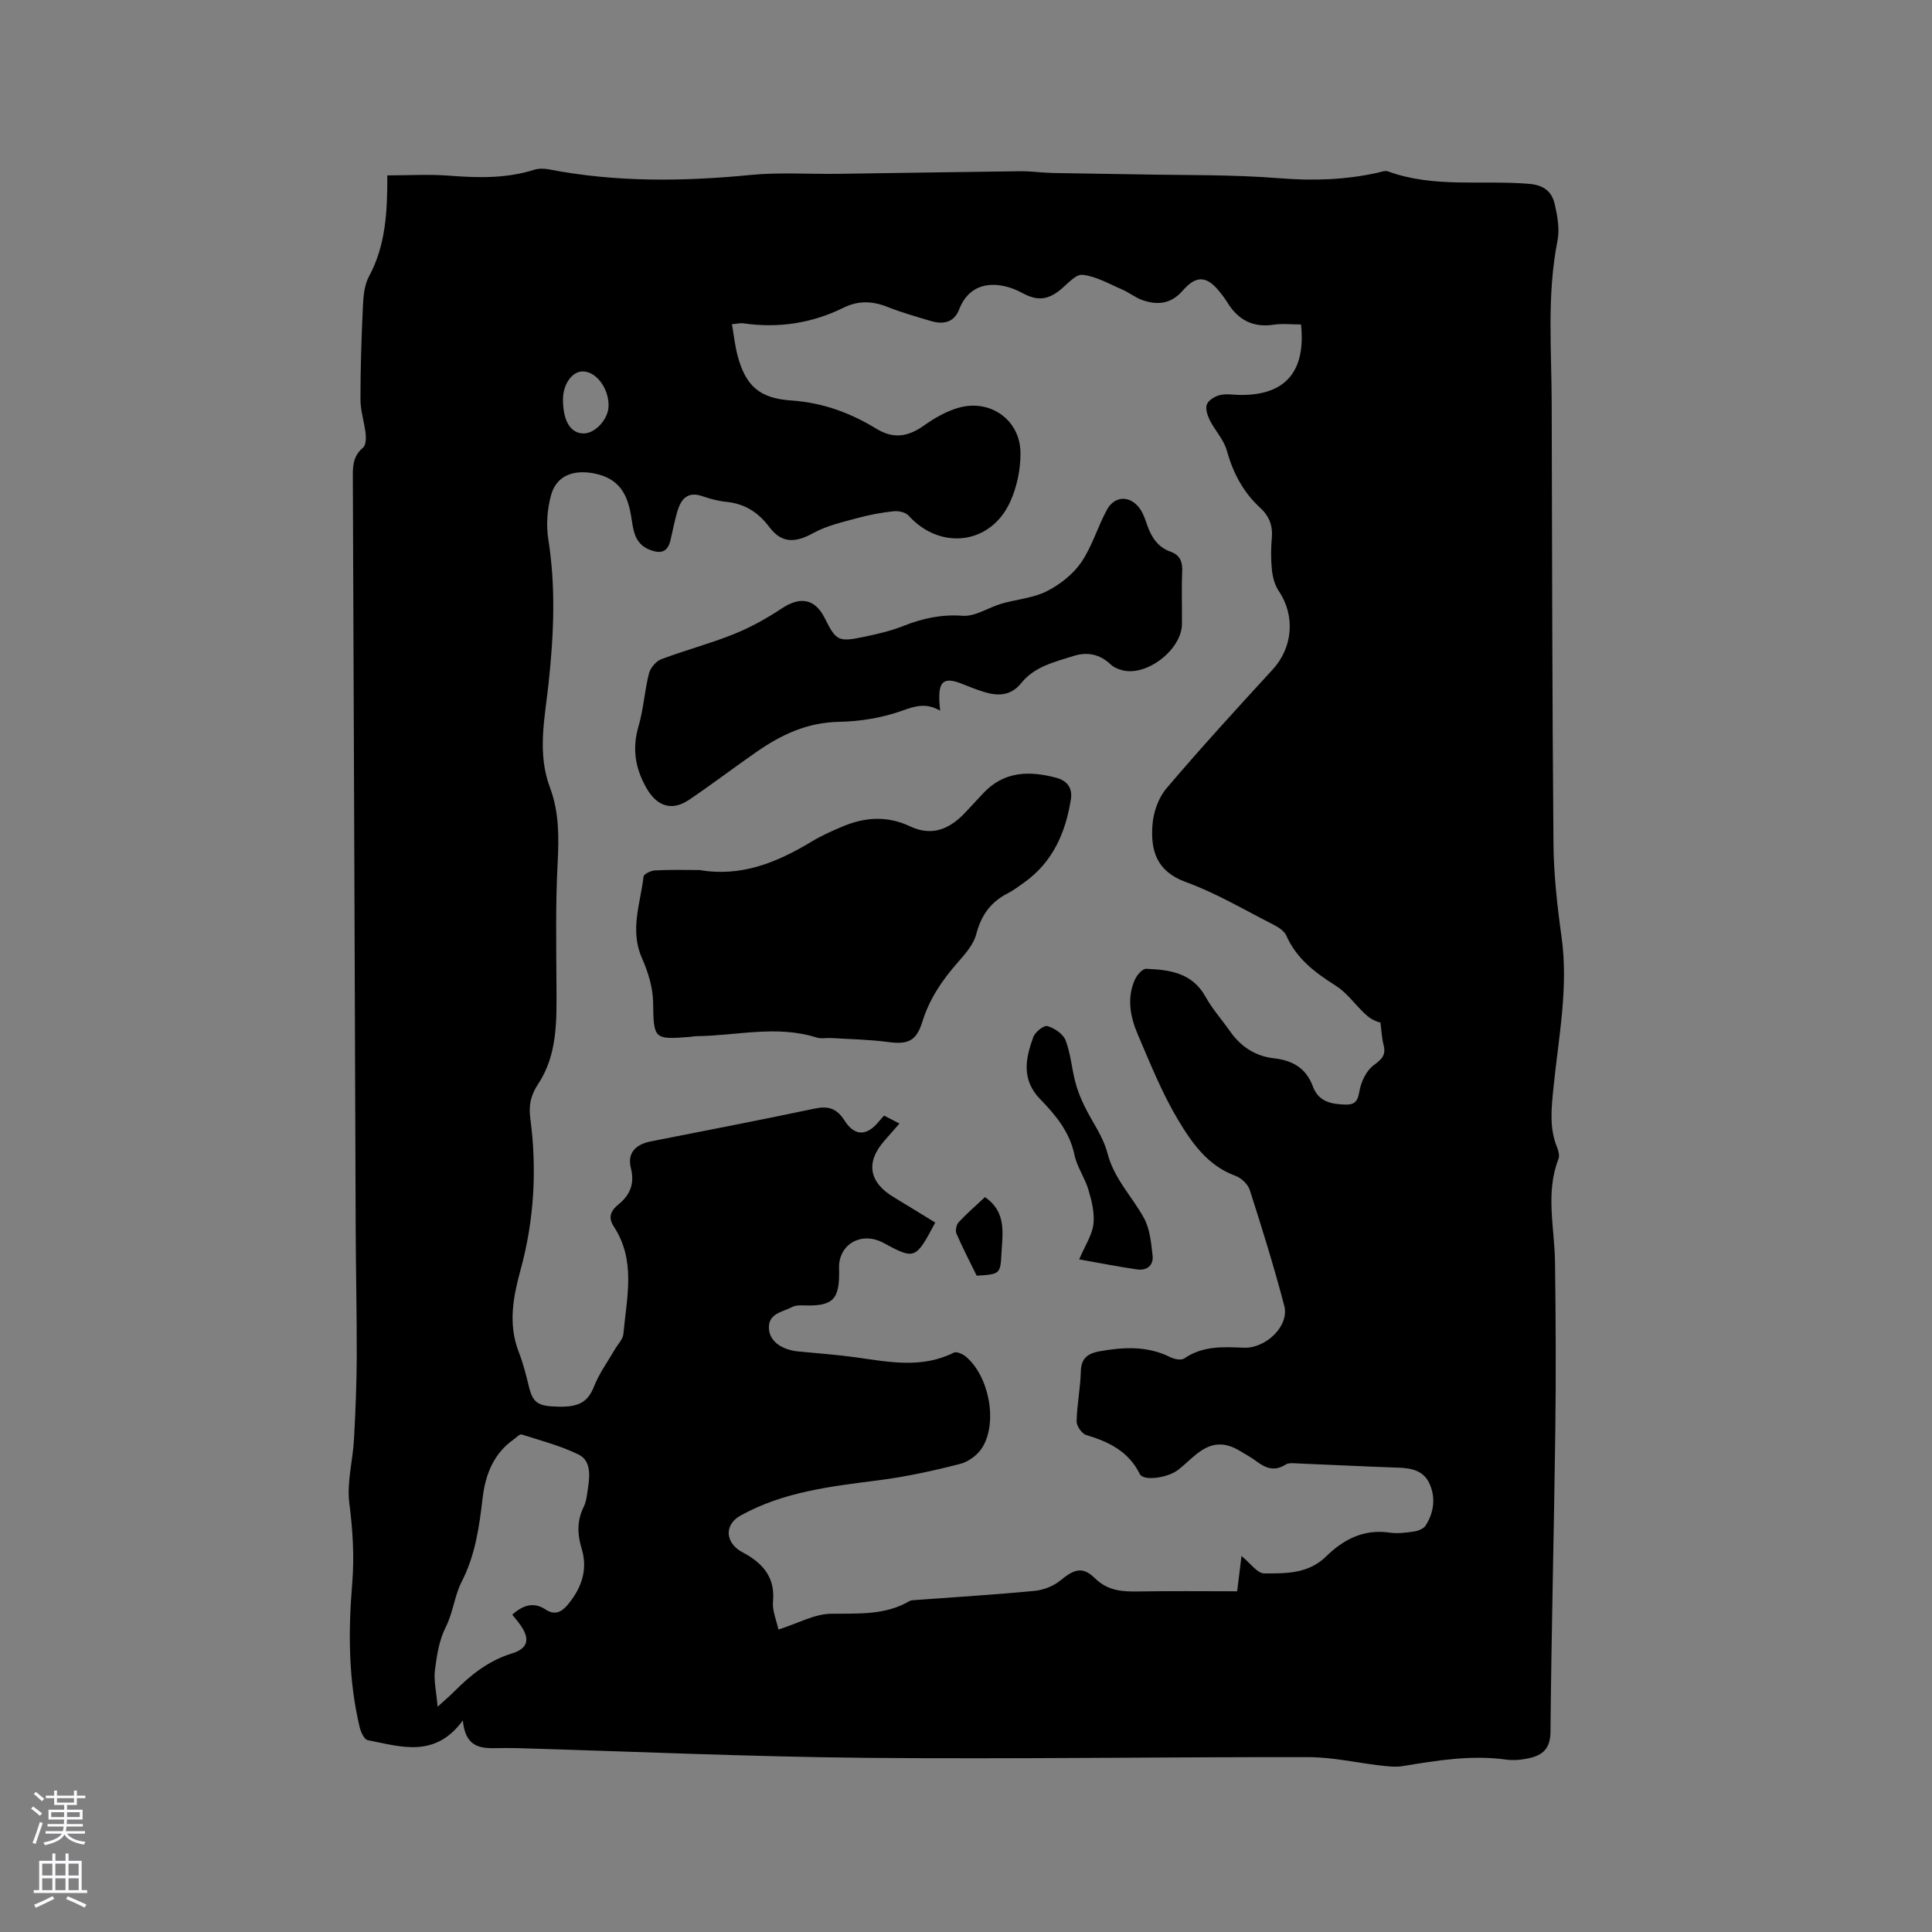 <svg enable-background="new 0 0 400 400" viewBox="0 0 400 400" xmlns="http://www.w3.org/2000/svg"><rect x="0" y="0" width="400" height="400" fill="#808080" stroke="none"/><g fill="#010000"><path d="m95.83 356.19c-5.81 7.94-12.9 5.4-19.7 4.09-.72-.14-1.43-1.68-1.67-2.69-2.33-9.8-2.37-19.77-1.54-29.72.47-5.64.11-11.09-.6-16.69-.54-4.29.73-8.78.97-13.19.31-5.7.55-11.41.57-17.11.03-8.9-.19-17.81-.22-26.71-.2-51.95-.37-103.9-.59-155.85-.01-2.23.25-4.08 2.11-5.63.59-.49.65-1.91.55-2.86-.26-2.38-1.08-4.74-1.08-7.11-.01-6.45.21-12.91.51-19.36.1-2.05.29-4.33 1.23-6.08 3.46-6.4 3.85-13.31 3.82-20.97 4.43 0 8.62-.26 12.77.06 5.96.46 11.83.62 17.63-1.22.94-.3 2.09-.27 3.08-.08 13.86 2.68 27.77 2.52 41.76 1.15 5.95-.58 12.01-.15 18.01-.23 12.59-.17 25.18-.39 37.77-.54 2.21-.03 4.43.31 6.64.36 5.9.13 11.8.17 17.69.29 9.83.2 19.69.02 29.47.81 6.86.55 13.51.33 20.17-1.14.72-.16 1.56-.51 2.17-.29 9.5 3.48 19.47 1.77 29.2 2.58 3.2.27 4.75 1.66 5.35 4.26.56 2.44 1.04 5.13.56 7.52-2.21 11.16-1.23 22.38-1.2 33.59.09 30.43.1 60.86.37 91.29.06 6.42.78 12.87 1.67 19.24 1.48 10.58-.65 20.92-1.68 31.33-.41 4.13-.89 8.19.73 12.19.31.75.58 1.78.31 2.47-2.74 7.06-.8 14.23-.71 21.37.15 11.64.21 23.29.06 34.93-.27 20.77-.81 41.55-1 62.32-.03 3.45-1.6 4.81-4.41 5.44-1.53.34-3.19.51-4.73.3-7.26-1.01-14.34.17-21.45 1.34-1.51.25-3.12.05-4.67-.13-4.91-.56-9.81-1.71-14.72-1.72-30.64-.06-61.28.43-91.91.14-24.04-.23-48.07-1.31-72.11-2.01-.74-.02-1.48-.01-2.23-.02-3.86-.05-8.33 1.02-8.95-5.72zm97.8-103.07c-4.06 7.66-4.21 7.72-10.76 4.19-4.52-2.43-9.29.3-9.15 5.24.18 6.6-1.18 7.96-7.59 7.71-.72-.03-1.54.04-2.16.36-1.92 1.03-4.81 1.26-4.78 4.24.03 2.67 2.35 4.44 5.74 4.91.1.01.21.02.32.03 4 .4 8.02.67 12 1.23 6.82.96 13.6 2.34 20.23-.98.55-.28 1.79.26 2.42.77 4.8 3.93 6.72 13.47 3.53 18.79-.93 1.55-2.87 3.02-4.62 3.47-5.52 1.42-11.14 2.65-16.79 3.38-9.9 1.27-19.79 2.36-28.73 7.34-3 1.67-3.27 4.88-.48 7.01.5.38 1.09.65 1.64.97 3.77 2.18 6.04 5.07 5.59 9.8-.18 1.91.73 3.93 1.13 5.8 4.06-1.29 7.45-3.23 10.86-3.27 5.64-.08 11.18.36 16.29-2.63.26-.15.61-.16.92-.19 8.33-.62 16.68-1.12 24.99-1.92 1.85-.18 3.92-1 5.35-2.18 2.77-2.28 4.54-2.96 7.08-.46 2.77 2.72 5.81 2.82 9.22 2.76 6.74-.11 13.49-.03 20.26-.03.36-2.9.61-4.94.9-7.31 1.81 1.46 3.26 3.61 4.72 3.61 4.47.01 9.13.09 12.79-3.51 3.6-3.54 7.81-5.72 13.15-4.94 1.65.24 3.4.02 5.06-.23.86-.13 1.99-.57 2.41-1.24 1.73-2.75 2.13-5.83.73-8.8-1.23-2.61-3.76-3.09-6.45-3.18-6.86-.23-13.71-.59-20.56-.86-.92-.04-2.06-.21-2.75.24-2.31 1.48-4.14.7-6.04-.72-1.01-.76-2.14-1.37-3.23-2.03-3.3-2.03-5.97-1.92-9.04.48-1.33 1.04-2.53 2.27-3.86 3.31-2.24 1.75-7.24 2.4-7.98.91-2.33-4.7-6.41-6.69-11.11-8.09-.9-.27-2-1.87-1.98-2.83.08-3.48.79-6.94.88-10.42.07-2.77 1.63-3.68 3.89-4.08 4.97-.89 9.88-1.15 14.61 1.21.84.42 2.28.71 2.91.27 3.79-2.6 7.94-2.42 12.22-2.22 4.71.22 9.56-4.54 8.49-8.65-2.11-8.08-4.6-16.06-7.15-24.01-.38-1.19-1.76-2.49-2.97-2.93-5.7-2.08-8.99-6.78-11.82-11.49-3.36-5.59-5.81-11.76-8.4-17.79-1.56-3.65-2.31-7.56-.56-11.41.42-.92 1.55-2.2 2.31-2.17 4.82.21 9.5.79 12.26 5.75 1.43 2.58 3.44 4.82 5.14 7.25 2.19 3.14 5.28 5.1 8.94 5.51 4.01.45 6.77 2.07 8.17 5.85 1.16 3.14 3.74 3.65 6.61 3.75 1.9.07 2.66-.52 3-2.64.32-1.98 1.41-4.34 2.94-5.48 1.67-1.24 2.63-2.06 2.09-4.19-.38-1.51-.45-3.1-.65-4.66-1.55-.4-2.52-1.14-3.4-1.99-1.94-1.88-3.59-4.2-5.81-5.62-4.28-2.71-8.15-5.58-10.28-10.4-.45-1.01-1.74-1.81-2.82-2.35-5.95-3.02-11.75-6.48-17.98-8.74-6.11-2.21-7.33-6.59-6.91-11.89.2-2.57 1.22-5.53 2.86-7.47 7.13-8.39 14.56-16.52 22.01-24.63 4.19-4.56 4.75-11.12 1.27-16.27-.82-1.22-1.25-2.85-1.41-4.34-.23-2.2-.22-4.46-.02-6.67.22-2.54-.56-4.52-2.41-6.21-3.53-3.24-5.63-7.25-6.92-11.88-.62-2.24-2.44-4.12-3.52-6.27-.49-.99-.95-2.4-.59-3.29.36-.88 1.68-1.66 2.71-1.91 1.29-.31 2.73-.04 4.1-.02 9.86.14 13.66-5.33 12.67-14.59-1.91 0-3.83-.23-5.69.05-4.34.64-7.4-1.05-9.6-4.68-.44-.72-.97-1.39-1.49-2.06-2.71-3.4-4.88-3.58-7.73-.3-2.39 2.75-5.2 3.03-8.31 1.95-1.47-.51-2.75-1.57-4.19-2.19-2.7-1.16-5.4-2.75-8.22-3.05-1.45-.16-3.21 2.01-4.75 3.22-2.48 1.95-4.61 2.24-7.72.54-4.61-2.51-10.69-2.84-13.08 3.41-1.02 2.67-3.26 3.16-5.79 2.41-3.04-.9-6.11-1.77-9.06-2.94-3.12-1.23-6-1.35-9.09.17-6.52 3.21-13.43 4.28-20.66 3.24-.68-.1-1.41.09-2.44.17.4 2.28.61 4.37 1.14 6.39 1.66 6.39 4.58 8.96 11.1 9.4 6.41.43 12.18 2.5 17.6 5.82 3.54 2.17 6.53 1.77 9.92-.63 2.11-1.5 4.47-2.86 6.93-3.61 6.66-2.04 13.02 2.38 13.05 9.3.02 3.37-.73 7.01-2.12 10.08-4.03 8.91-14.49 10.14-21.05 2.88-.63-.7-2.11-1.01-3.12-.9-2.5.27-5.01.74-7.44 1.4-3.1.85-6.35 1.56-9.12 3.09-3.75 2.07-6.57 2.21-9.13-1.2-2.32-3.09-5.11-4.85-8.94-5.24-1.67-.17-3.35-.62-4.94-1.17-3.01-1.05-4.39.54-5.15 3.04-.61 2.02-.98 4.11-1.48 6.17-.61 2.5-2.13 2.73-4.31 1.87-3.19-1.27-3.36-4.18-3.79-6.83-.75-4.62-2.46-7.95-7.68-8.96-4.17-.81-7.8.33-8.94 4.57-.78 2.88-1.01 6.13-.55 9.07 1.58 9.96 1.13 19.84.06 29.79-.77 7.19-2.42 14.43.3 21.66 1.89 5.03 1.85 10.28 1.57 15.65-.45 8.44-.28 16.92-.24 25.38.03 7.03.27 14.15-3.79 20.28-1.55 2.34-1.98 4.45-1.63 7.08 1.4 10.62.82 21.09-2.03 31.48-1.51 5.52-2.59 11.16-.38 16.87.88 2.26 1.49 4.62 2.06 6.98.88 3.65 1.8 4.34 6.39 4.41 4.3.07 5.98-1.21 7.17-4.22 1.06-2.68 2.82-5.09 4.28-7.61.62-1.08 1.69-2.12 1.79-3.24.67-7.51 2.65-15.17-1.98-22.21-1.23-1.87-.7-3.25.95-4.59 2.39-1.94 3.41-4.27 2.57-7.56-.76-2.99.9-4.85 4.06-5.48 11.32-2.25 22.66-4.4 33.95-6.8 2.88-.61 4.63-.06 6.24 2.48 2.1 3.3 4.64 3.21 7.11.17.32-.39.67-.76 1.07-1.21 1.08.56 2.04 1.05 3.18 1.65-1.2 1.38-2.1 2.42-3.02 3.45-4.05 4.53-3.35 8.74 1.96 11.87 2.81 1.68 5.57 3.41 8.47 5.18zm-87.57 81.18c2.33-2.09 4.53-2.65 6.93-1.05 1.82 1.21 3.25.52 4.45-.89 2.89-3.42 4.35-7.26 2.98-11.75-.9-2.95-.99-5.76.43-8.63.59-1.19.69-2.65.9-4.01.39-2.59.59-5.58-1.99-6.84-3.72-1.81-7.81-2.88-11.78-4.14-.38-.12-1.05.61-1.57.98-4.22 2.97-5.91 7.27-6.49 12.2-.71 5.97-1.5 11.8-4.37 17.38-1.44 2.81-1.73 6.3-3.28 9.36-1.35 2.66-1.84 5.86-2.22 8.88-.27 2.16.29 4.42.55 7.57 1.71-1.56 2.59-2.29 3.39-3.1 3.45-3.49 7.18-6.46 12.02-7.94 3.36-1.03 3.77-3.02 1.7-5.92-.47-.67-1.01-1.29-1.65-2.1zm10.5-251.6c-.01 4.4 1.54 6.99 4.21 7.04 2.45.05 5.19-2.95 5.23-5.71.05-3.67-2.61-7.18-5.39-7.13-2.2.03-4.05 2.68-4.05 5.8z"/><path d="m144.84 180.13c8.6 1.49 16.03-1.57 23.18-5.88 2.07-1.25 4.32-2.25 6.56-3.19 4.59-1.91 9.2-2.17 13.82.02 4.67 2.21 8.38.48 11.6-3.02 1.15-1.25 2.33-2.47 3.47-3.72 4.29-4.67 9.56-4.82 15.21-3.31 2.35.62 3.4 2.2 3.03 4.5-1.1 6.89-3.75 12.96-9.65 17.17-1.12.8-2.23 1.64-3.45 2.27-3.51 1.8-5.47 4.53-6.48 8.42-.57 2.2-2.36 4.19-3.94 5.99-3.18 3.63-5.78 7.48-7.23 12.17-1.27 4.08-3.04 4.73-7.15 4.18-3.83-.51-7.72-.57-11.58-.81-1.06-.07-2.2.19-3.16-.11-8.29-2.63-16.61-.36-24.91-.28-.42 0-.84.11-1.26.14-7.61.62-7.56.42-7.68-7.2-.05-3.07-1.07-6.3-2.33-9.15-2.53-5.75-.3-11.26.35-16.84.06-.53 1.53-1.23 2.37-1.27 3.07-.17 6.15-.08 9.23-.08z"/><path d="m194.64 147.13c-2.82-1.61-4.99-1.02-7.71-.04-4.18 1.51-8.82 2.28-13.28 2.36-6.52.12-11.89 2.66-17 6.21-4.7 3.26-9.25 6.73-13.98 9.93-3.68 2.48-6.76 1.27-8.9-2.56-2.31-4.12-2.9-8.14-1.56-12.7 1.03-3.54 1.24-7.31 2.15-10.89.29-1.15 1.45-2.54 2.54-2.95 4.94-1.87 10.09-3.22 14.98-5.18 3.48-1.4 6.83-3.25 9.96-5.33 3.84-2.55 6.89-2.05 8.92 2.01 2.34 4.68 2.8 4.97 8.07 3.87 2.79-.58 5.61-1.23 8.25-2.28 3.97-1.57 7.85-2.41 12.24-2.09 2.6.19 5.33-1.72 8.05-2.51 3.1-.9 6.49-1.14 9.31-2.55 2.73-1.37 5.44-3.49 7.16-5.98 2.28-3.31 3.41-7.39 5.37-10.96 1.65-3 4.99-2.91 6.91 0 .63.95 1 2.1 1.38 3.19.87 2.5 2.19 4.6 4.82 5.53 2.04.72 2.53 2.14 2.44 4.2-.16 3.6-.01 7.21-.05 10.81-.06 5.25-7.23 10.84-12.29 9.56-.89-.22-1.85-.62-2.5-1.24-2.24-2.13-4.84-2.62-7.65-1.73-3.91 1.24-8.07 2.18-10.81 5.59-2.17 2.7-4.81 2.74-7.71 1.87-1.62-.49-3.18-1.15-4.76-1.76-3.38-1.31-4.58-.52-4.52 3.02-.01.71.08 1.45.17 2.6z"/><path d="m223.43 260.74c1.22-2.86 2.67-5 2.95-7.28.28-2.31-.35-4.83-1.03-7.12-.73-2.48-2.37-4.73-2.89-7.23-.99-4.75-3.9-8.25-7.04-11.47-4.02-4.11-3.1-8.48-1.48-12.95.38-1.03 2.19-2.46 2.92-2.25 1.45.42 3.24 1.61 3.75 2.93 1.05 2.72 1.27 5.75 2.01 8.61.43 1.69 1.09 3.34 1.85 4.91 1.59 3.31 3.93 6.4 4.82 9.87 1.35 5.28 5.09 8.94 7.55 13.42 1.23 2.24 1.49 5.11 1.79 7.75.24 2.05-1.18 3.18-3.21 2.89-3.72-.53-7.41-1.27-11.99-2.08z"/><path d="m203.93 247.85c4.54 3.12 3.62 7.56 3.41 11.68-.21 4.29-.36 4.28-5.13 4.59-1.39-2.85-2.9-5.74-4.19-8.72-.27-.62-.01-1.84.47-2.36 1.65-1.78 3.49-3.36 5.44-5.19z"/></g><path d="m6.44 374.46.42-.45c.65.47 1.27.95 1.85 1.44l-.45.49c-.65-.56-1.25-1.06-1.82-1.48m.93 7.33-.63-.26c.55-1.36 1.05-2.8 1.52-4.33.19.1.38.19.59.27-.46 1.29-.95 2.73-1.48 4.32m-.38-10.38.44-.42c.43.34 1.01.82 1.74 1.44l-.49.49c-.53-.51-1.09-1.01-1.69-1.51m2.5.35h1.72v-1.04h.59v1.04h3.52v-1.04h.59v1.04h1.75v.53h-1.75v1.42h-2.03v.97h3.22v2.03h-3.24c0 .35-.01.66-.03.93h3.32v.53h-3.37c-.03.27-.08.58-.15.94h3.96v.53h-3.71c.67.92 1.93 1.48 3.79 1.68-.13.24-.23.44-.29.59-2.13-.38-3.48-1.08-4.04-2.12-.43.97-1.77 1.72-4.03 2.23-.09-.19-.2-.37-.33-.55 2.1-.42 3.37-1.03 3.81-1.83h-3.36v-.53h3.58c.08-.29.13-.61.16-.94h-3.33v-.53h3.39c.02-.27.04-.58.04-.93h-3.23v-2.03h3.25v-.97h-2.07v-1.42h-1.73zm1.12 3.44v1h2.65c.01-.3.02-.44.01-.4v-.25-.35zm1.19-2h3.52v-.91h-3.52zm4.71 2h-2.63v.59c0 .15-.01.28-.01.4h2.64z" fill="#fbfafc"/><path d="m13.56 383.74h.63v1.52h2.72v6.07h1.13v.6h-11.06v-.6h1.13v-6.07h2.73v-1.52h.63v1.52h2.1v-1.52zm-2.69 8.83.38.56c-1.24.63-2.53 1.25-3.85 1.85-.1-.21-.21-.42-.34-.63 1.36-.55 2.63-1.15 3.81-1.78m-2.13-4.27h2.1v-2.45h-2.1zm0 3.04h2.1v-2.46h-2.1zm2.72-3.04h2.1v-2.45h-2.1zm0 3.04h2.1v-2.46h-2.1zm6.07 3.6c-1.41-.71-2.7-1.3-3.86-1.78l.35-.56c1.45.62 2.75 1.19 3.88 1.72zm-1.25-9.09h-2.1v2.45h2.1zm-2.09 5.49h2.1v-2.46h-2.1z" fill="#fbfafc"/></svg>